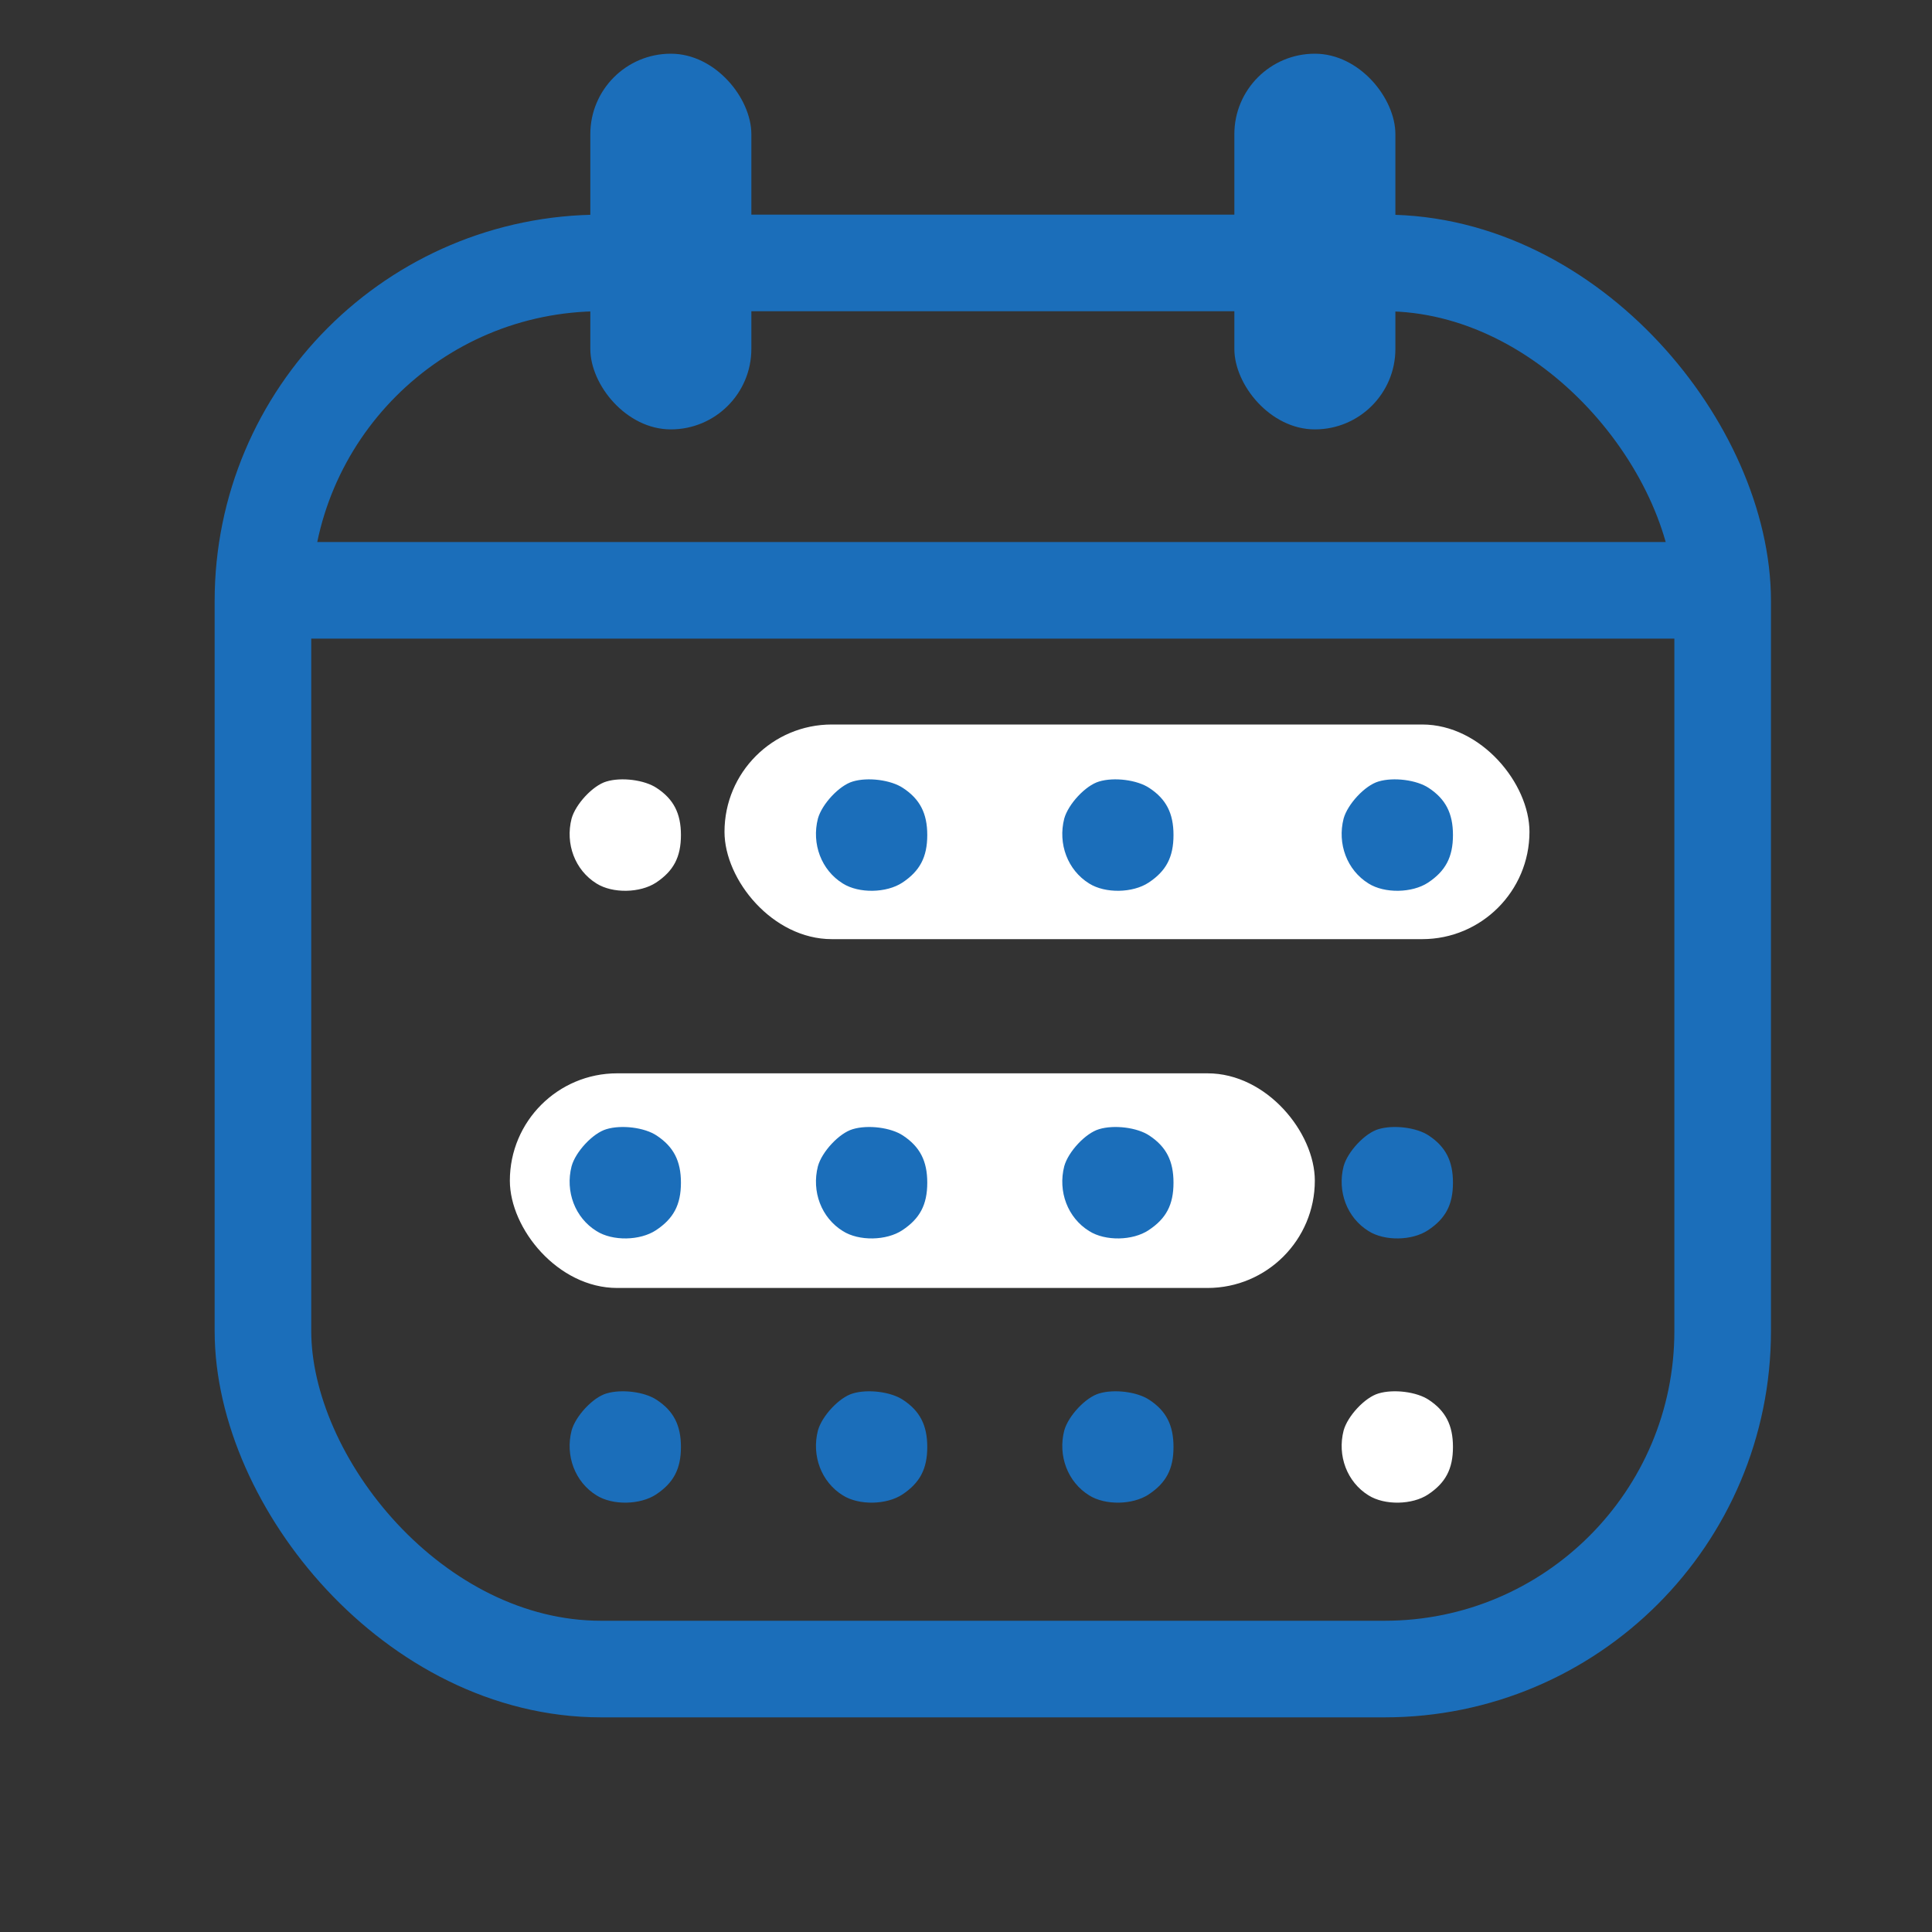 <svg width="20" height="20" viewBox="0 0 20 20" fill="none" xmlns="http://www.w3.org/2000/svg">
<rect x="0" y="0" width="20" height="20" fill="#333333" stroke="none"/>
<rect x="7.5" y="7.5" width="8.333" height="2.222" rx="1.111" fill="white"/>
<rect x="5.278" y="11.111" width="8.333" height="2.222" rx="1.111" fill="white"/>
<rect x="2.722" y="2.722" width="15.111" height="14.556" rx="3.5" stroke="#1B6EBA"/>
<path d="M2.5 6.111H18.056" stroke="#1B6EBA"/>
<rect x="6.111" y="0.556" width="1.667" height="3.889" rx="0.833" fill="#1B6EBA"/>
<rect x="12.778" y="0.556" width="1.667" height="3.889" rx="0.833" fill="#1B6EBA"/>
<path d="M6.278 8.09C6.137 8.131 5.958 8.325 5.917 8.474C5.85 8.735 5.952 9.008 6.175 9.146C6.342 9.251 6.626 9.245 6.791 9.137C6.972 9.017 7.049 8.873 7.049 8.644C7.049 8.419 6.972 8.272 6.799 8.158C6.673 8.073 6.433 8.043 6.278 8.09Z" fill="white"/>
<path d="M8.828 8.09C8.687 8.131 8.508 8.325 8.467 8.474C8.4 8.735 8.502 9.008 8.725 9.146C8.892 9.251 9.177 9.245 9.341 9.137C9.522 9.017 9.599 8.873 9.599 8.644C9.599 8.419 9.522 8.272 9.349 8.158C9.223 8.073 8.983 8.043 8.828 8.09Z" fill="#1B6EBA"/>
<path d="M11.378 8.09C11.237 8.131 11.058 8.325 11.017 8.474C10.95 8.735 11.052 9.008 11.275 9.146C11.442 9.251 11.726 9.245 11.89 9.137C12.072 9.017 12.148 8.873 12.148 8.644C12.148 8.419 12.072 8.272 11.899 8.158C11.773 8.073 11.533 8.043 11.378 8.09Z" fill="#1B6EBA"/>
<path d="M6.278 11.689C6.137 11.73 5.958 11.923 5.917 12.073C5.85 12.334 5.952 12.606 6.175 12.744C6.342 12.85 6.626 12.844 6.791 12.735C6.972 12.615 7.049 12.472 7.049 12.243C7.049 12.017 6.972 11.871 6.799 11.756C6.673 11.671 6.433 11.642 6.278 11.689Z" fill="#1B6EBA"/>
<path d="M8.828 11.689C8.687 11.73 8.508 11.923 8.467 12.073C8.4 12.334 8.502 12.606 8.725 12.744C8.892 12.85 9.177 12.844 9.341 12.735C9.522 12.615 9.599 12.472 9.599 12.243C9.599 12.017 9.522 11.871 9.349 11.756C9.223 11.671 8.983 11.642 8.828 11.689Z" fill="#1B6EBA"/>
<path d="M11.378 11.689C11.237 11.73 11.058 11.923 11.017 12.073C10.95 12.334 11.052 12.606 11.275 12.744C11.442 12.85 11.726 12.844 11.89 12.735C12.072 12.615 12.148 12.472 12.148 12.243C12.148 12.017 12.072 11.871 11.899 11.756C11.773 11.671 11.533 11.642 11.378 11.689Z" fill="#1B6EBA"/>
<path d="M14.27 8.09C14.129 8.131 13.95 8.325 13.909 8.474C13.842 8.735 13.944 9.008 14.167 9.146C14.334 9.251 14.619 9.245 14.783 9.137C14.964 9.017 15.041 8.873 15.041 8.644C15.041 8.419 14.964 8.272 14.792 8.158C14.666 8.073 14.425 8.043 14.27 8.09Z" fill="#1B6EBA"/>
<path d="M14.27 11.689C14.129 11.73 13.95 11.923 13.909 12.073C13.842 12.334 13.944 12.606 14.167 12.744C14.334 12.85 14.619 12.844 14.783 12.735C14.964 12.615 15.041 12.472 15.041 12.243C15.041 12.017 14.964 11.871 14.792 11.756C14.666 11.671 14.425 11.642 14.27 11.689Z" fill="#1B6EBA"/>
<path d="M8.828 14.425C8.687 14.466 8.508 14.659 8.467 14.809C8.4 15.069 8.502 15.342 8.725 15.48C8.892 15.585 9.177 15.579 9.341 15.471C9.522 15.351 9.599 15.207 9.599 14.979C9.599 14.753 9.522 14.606 9.349 14.492C9.223 14.407 8.983 14.378 8.828 14.425Z" fill="#1B6EBA"/>
<path d="M11.378 14.425C11.237 14.466 11.058 14.659 11.017 14.809C10.95 15.069 11.052 15.342 11.275 15.48C11.442 15.585 11.726 15.579 11.89 15.471C12.072 15.351 12.148 15.207 12.148 14.979C12.148 14.753 12.072 14.606 11.899 14.492C11.773 14.407 11.533 14.378 11.378 14.425Z" fill="#1B6EBA"/>
<path d="M14.27 14.425C14.129 14.466 13.95 14.659 13.909 14.809C13.842 15.069 13.944 15.342 14.167 15.48C14.334 15.585 14.619 15.579 14.783 15.471C14.964 15.351 15.041 15.207 15.041 14.979C15.041 14.753 14.964 14.606 14.792 14.492C14.666 14.407 14.425 14.378 14.27 14.425Z" fill="white"/>
<path d="M6.278 14.425C6.137 14.466 5.958 14.659 5.917 14.809C5.85 15.069 5.952 15.342 6.175 15.48C6.342 15.585 6.626 15.579 6.791 15.471C6.972 15.351 7.049 15.207 7.049 14.979C7.049 14.753 6.972 14.606 6.799 14.492C6.673 14.407 6.433 14.378 6.278 14.425Z" fill="#1B6EBA"/>
</svg>
